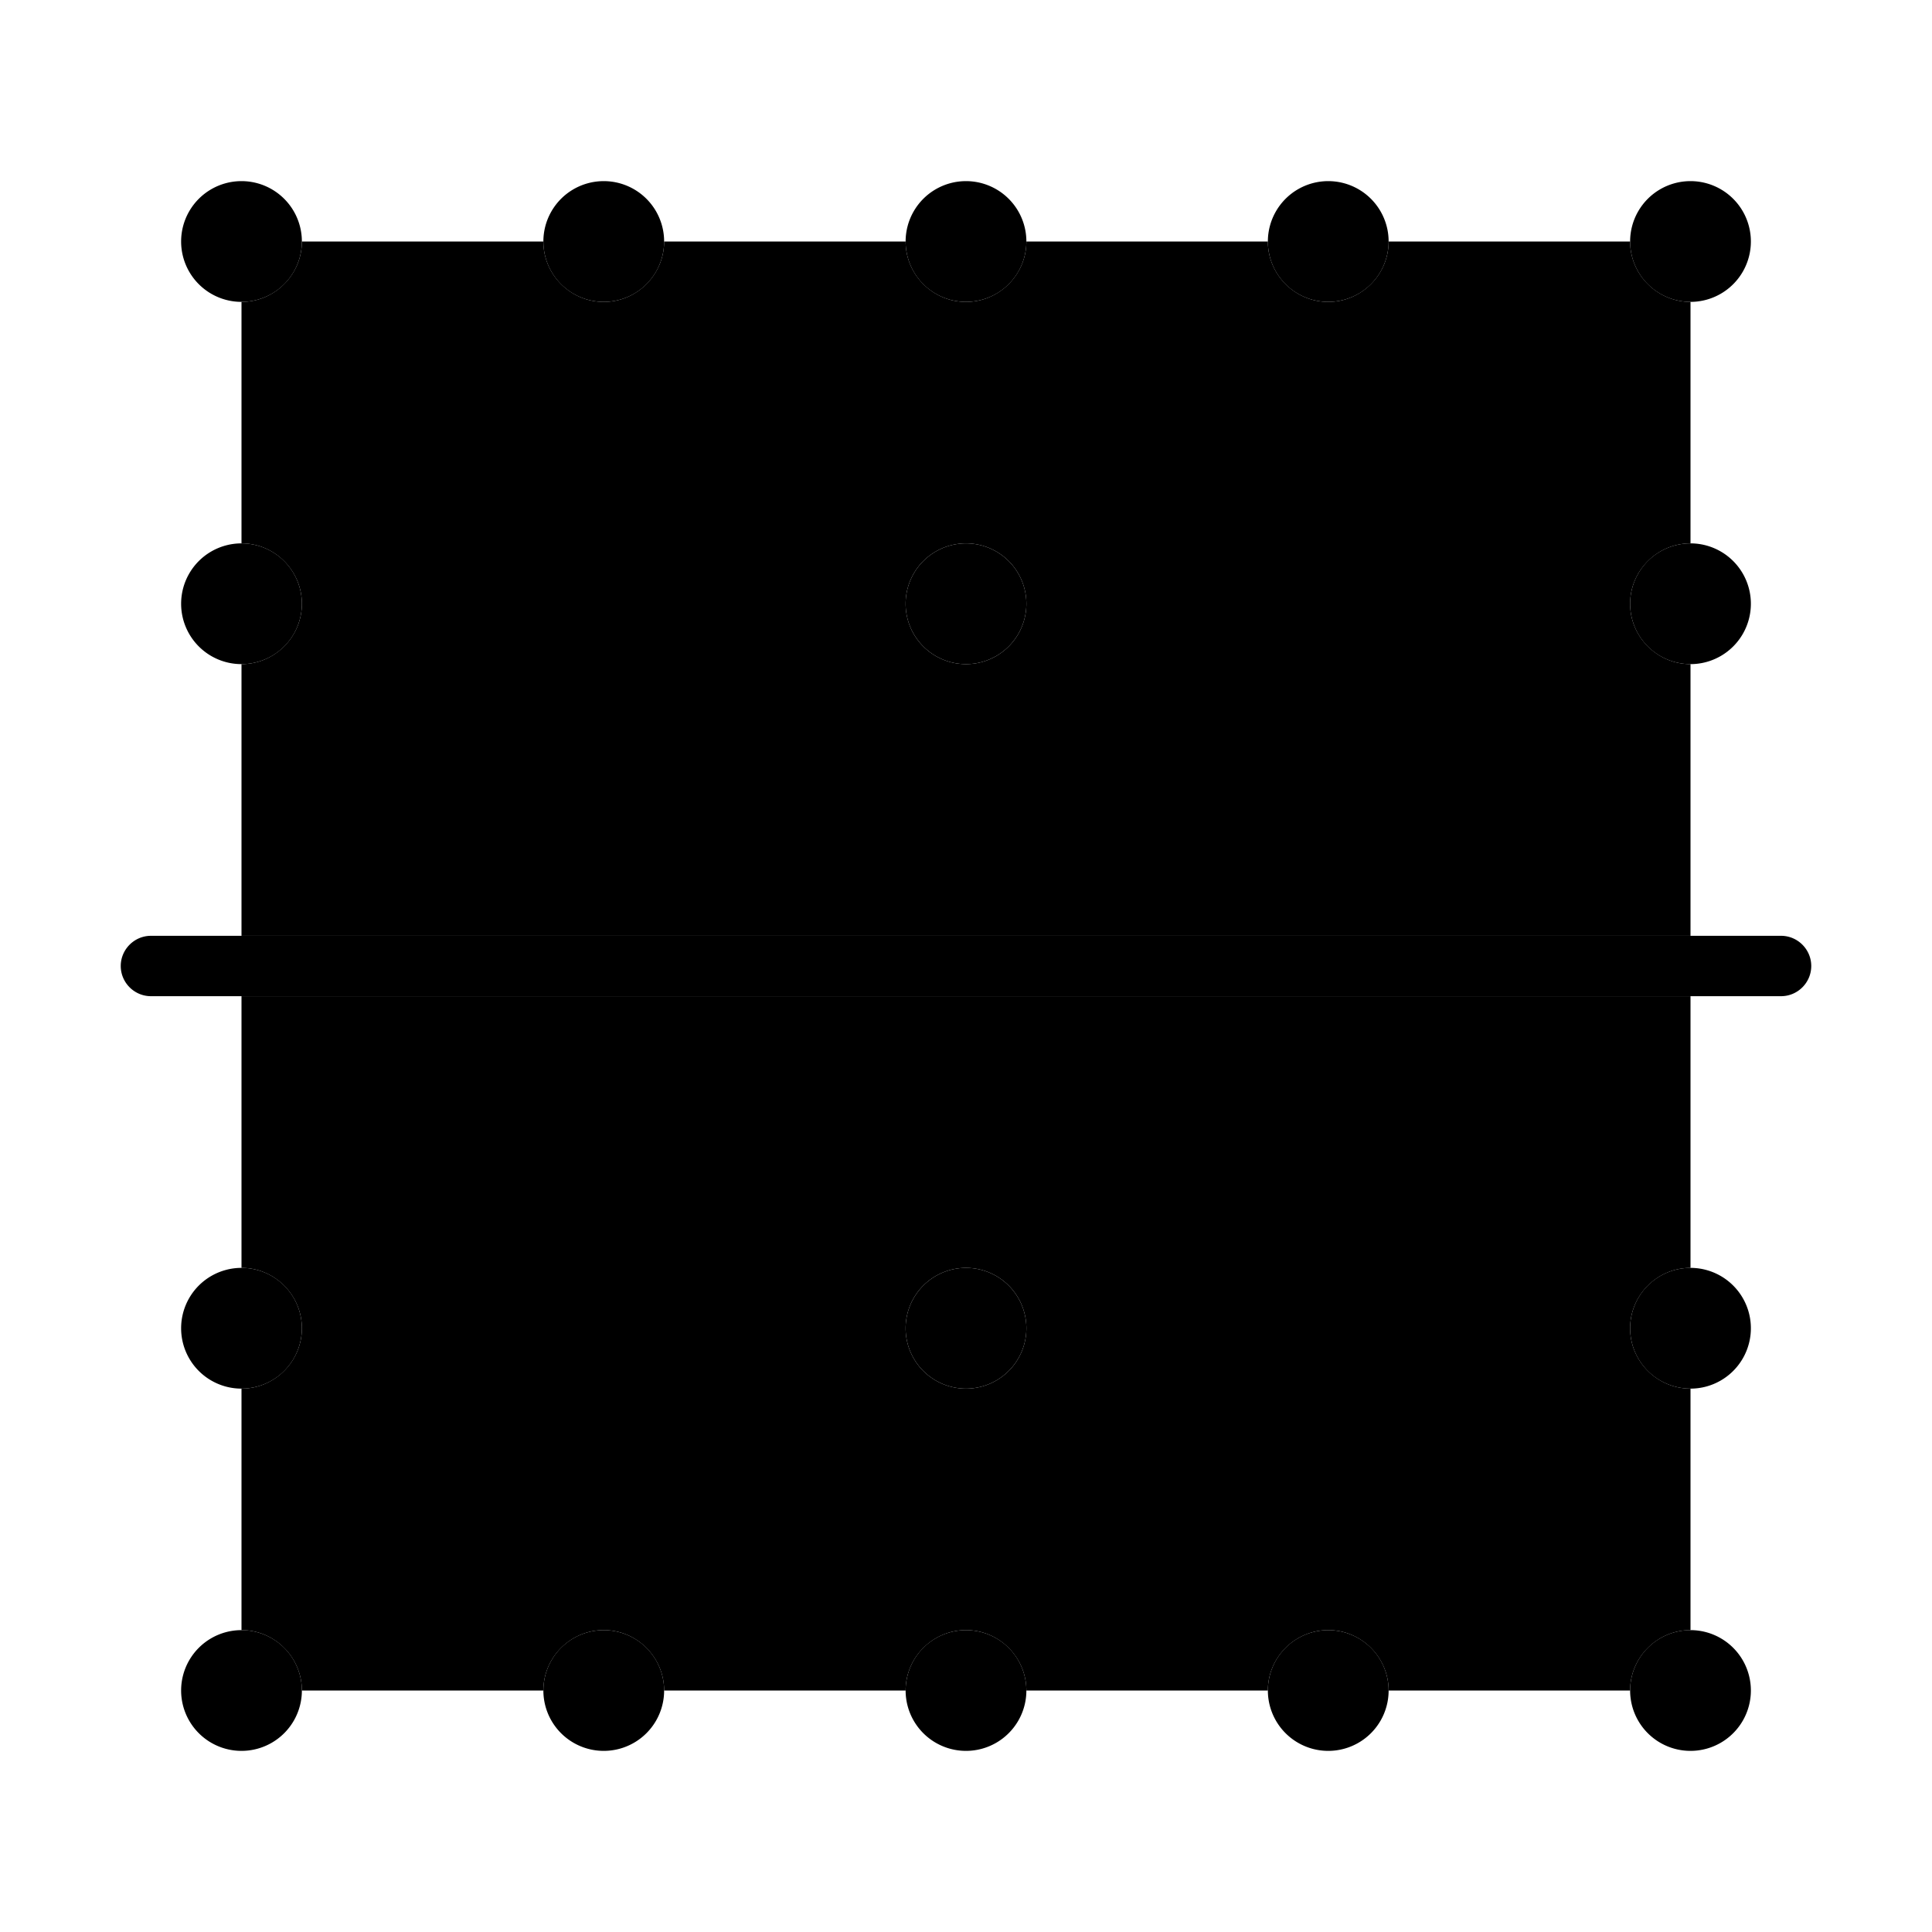 <svg xmlns="http://www.w3.org/2000/svg" width="24" height="24" viewBox="0 0 448 512">
    <path class="pr-icon-duotone-secondary" d="M32 80l0 64c8.8 0 16 7.2 16 16s-7.2 16-16 16l0 72 384 0 0-72c-8.8 0-16-7.2-16-16s7.2-16 16-16l0-64c-8.8 0-16-7.2-16-16l-64 0c0 8.8-7.2 16-16 16s-16-7.2-16-16l-64 0c0 8.8-7.2 16-16 16s-16-7.2-16-16l-64 0c0 8.8-7.2 16-16 16s-16-7.2-16-16L48 64c0 8.8-7.2 16-16 16zm0 184l0 72c8.8 0 16 7.2 16 16s-7.2 16-16 16l0 64c8.8 0 16 7.2 16 16l64 0c0-8.8 7.2-16 16-16s16 7.2 16 16l64 0c0-8.8 7.2-16 16-16s16 7.2 16 16l64 0c0-8.8 7.2-16 16-16s16 7.2 16 16l64 0c0-8.8 7.2-16 16-16l0-64c-8.8 0-16-7.2-16-16s7.2-16 16-16l0-72L32 264zM240 160a16 16 0 1 1 -32 0 16 16 0 1 1 32 0zm0 192a16 16 0 1 1 -32 0 16 16 0 1 1 32 0z"/>
    <path class="pr-icon-duotone-primary" d="M8 248c-4.4 0-8 3.6-8 8s3.6 8 8 8l432 0c4.4 0 8-3.6 8-8s-3.6-8-8-8L8 248zM32 80a16 16 0 1 0 0-32 16 16 0 1 0 0 32zm0 384a16 16 0 1 0 0-32 16 16 0 1 0 0 32zM128 80a16 16 0 1 0 0-32 16 16 0 1 0 0 32zm0 384a16 16 0 1 0 0-32 16 16 0 1 0 0 32zm192-32a16 16 0 1 0 0 32 16 16 0 1 0 0-32zm0-352a16 16 0 1 0 0-32 16 16 0 1 0 0 32zM224 432a16 16 0 1 0 0 32 16 16 0 1 0 0-32zm0-352a16 16 0 1 0 0-32 16 16 0 1 0 0 32zM416 432a16 16 0 1 0 0 32 16 16 0 1 0 0-32zm0-384a16 16 0 1 0 0 32 16 16 0 1 0 0-32zM224 336a16 16 0 1 0 0 32 16 16 0 1 0 0-32zm192 32a16 16 0 1 0 0-32 16 16 0 1 0 0 32zM32 336a16 16 0 1 0 0 32 16 16 0 1 0 0-32zM416 176a16 16 0 1 0 0-32 16 16 0 1 0 0 32zM32 144a16 16 0 1 0 0 32 16 16 0 1 0 0-32zm192 32a16 16 0 1 0 0-32 16 16 0 1 0 0 32z"/>
</svg>
